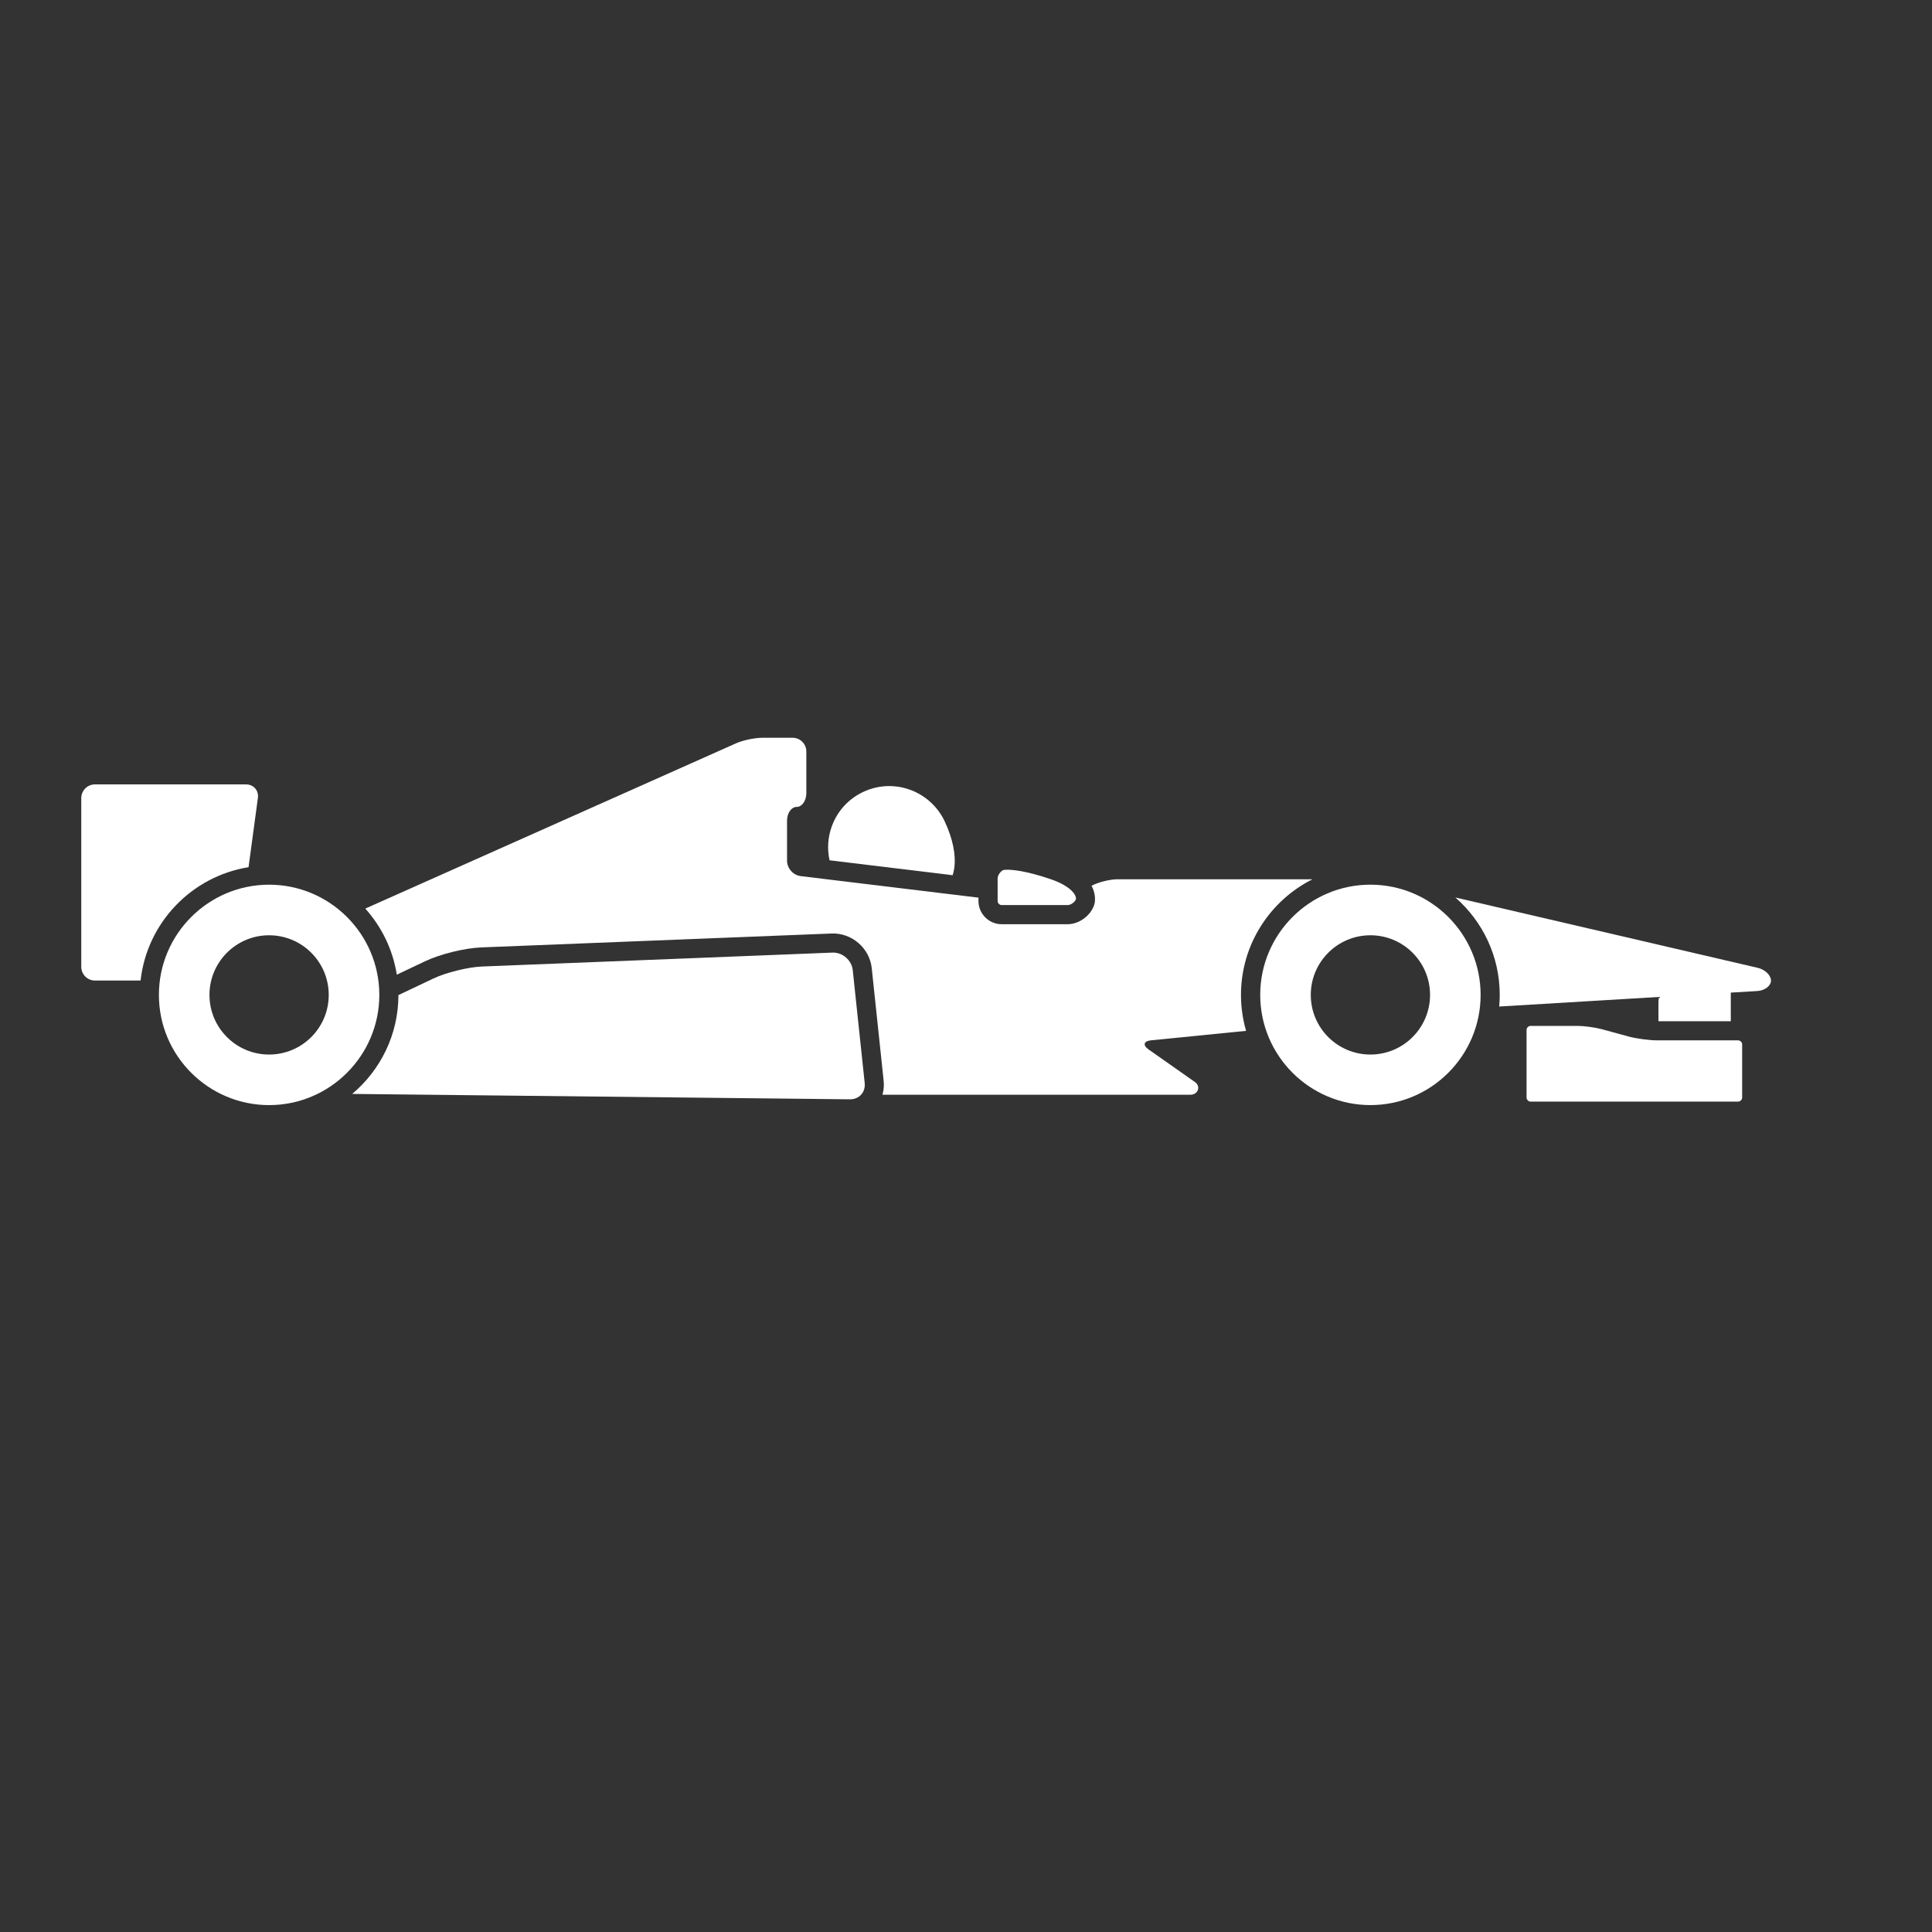 <svg xmlns="http://www.w3.org/2000/svg" xmlns:xlink="http://www.w3.org/1999/xlink" version="1.1" x="0px" y="0px" viewBox="0 0 105 105" enable-background="new 0 0 100 100" xml:space="preserve">
<rect x="0" y="0" width="105" height="105" fill="#333333" stroke="none"/>
<path d="M51.34,44.635c-0.545-1.163-1.728-1.914-3.012-1.914c-0.488,0-0.962,0.106-1.409,0.315c-0.804,0.377-1.413,1.044-1.715,1.88  c-0.217,0.599-0.253,1.232-0.12,1.839l6.69,0.811c0.038-0.124,0.07-0.252,0.089-0.39C51.961,46.453,51.78,45.574,51.34,44.635z" fill="#fff" fill-opacity="1" stroke="none"/>
<path d="M13.508,47.13l0.508-3.763c0.055-0.405-0.234-0.736-0.643-0.736H5.16c-0.409,0-0.743,0.334-0.743,0.743v9.173  c0,0.409,0.334,0.743,0.743,0.743H7.64C7.988,50.15,10.413,47.627,13.508,47.13z" fill="#fff" fill-opacity="1" stroke="none"/>
<path d="M59.333,48.135l-0.01,0.005c0.286,0.532,0.164,0.973,0.154,1.006c-0.183,0.607-0.821,1.083-1.455,1.083H54.44  c-0.696,0-1.263-0.567-1.263-1.263v-0.181l-9.665-1.171c-0.406-0.049-0.738-0.424-0.738-0.833v-2.184  c0-0.409,0.236-0.743,0.524-0.743c0.288,0,0.524-0.334,0.524-0.743V40.84c0-0.409-0.334-0.743-0.743-0.743h-1.66  c-0.409,0-1.048,0.136-1.422,0.303l-20.144,8.98c0.885,0.986,1.497,2.224,1.712,3.591l1.554-0.736  c0.807-0.383,2.138-0.71,3.03-0.745l19.049-0.756c1.104-0.04,2.064,0.8,2.179,1.884l0.648,6.132  c0.027,0.259,0.003,0.511-0.066,0.746h16.74c0.408,0,0.58-0.455,0.245-0.689l-2.517-1.768c-0.334-0.234-0.275-0.46,0.132-0.5  l5.163-0.514c-0.18-0.621-0.278-1.276-0.278-1.954c0-2.746,1.584-5.127,3.885-6.284H60.731  C60.323,47.787,59.693,47.943,59.333,48.135z" fill="#fff" fill-opacity="1" stroke="none"/>
<path d="M46.199,59.745c0.242,0,0.457-0.091,0.604-0.256c0.149-0.165,0.217-0.39,0.191-0.631l-0.649-6.132  c-0.056-0.526-0.533-0.955-1.064-0.955l-0.039,0.001l-19.049,0.756c-0.747,0.03-1.95,0.325-2.626,0.646l-1.913,0.906  c-0.003,2.154-0.98,4.084-2.513,5.372l27.046,0.293" fill="#fff" fill-opacity="1" stroke="none"/>
<path d="M95.526,52.599l-16.431-3.823c1.477,1.29,2.412,3.184,2.412,5.294c0,0.214-0.011,0.425-0.029,0.633l8.698-0.522  c-0.026,0.079-0.043,0.162-0.043,0.247v0.798v0.276h3.932v-0.513v-1.043l1.442-0.086c0.408-0.025,0.742-0.281,0.742-0.569  S95.925,52.691,95.526,52.599z" fill="#fff" fill-opacity="1" stroke="none"/>
<path d="M54.218,48.966c0,0.121,0.103,0.223,0.223,0.223h3.582c0.174,0,0.393-0.158,0.453-0.324  c0.023-0.215-0.246-0.708-1.447-1.109c-1.274-0.425-1.977-0.488-2.281-0.488c-0.143,0-0.207,0.014-0.208,0.014  c-0.15,0.048-0.321,0.28-0.321,0.462V48.966z" fill="#fff" fill-opacity="1" stroke="none"/>
<path d="M14.625,60.06c3.303,0,5.99-2.687,5.99-5.989s-2.687-5.99-5.99-5.99c-3.302,0-5.989,2.687-5.989,5.99  S11.323,60.06,14.625,60.06z M14.625,50.83c1.79,0,3.241,1.452,3.241,3.241c0,1.79-1.451,3.241-3.241,3.241  s-3.241-1.451-3.241-3.241C11.384,52.281,12.835,50.83,14.625,50.83z" fill="#fff" fill-opacity="1" stroke="none"/>
<path d="M80.468,54.07c0-3.303-2.687-5.99-5.989-5.99s-5.989,2.687-5.989,5.99s2.687,5.989,5.989,5.989S80.468,57.373,80.468,54.07z   M74.479,57.312c-1.79,0-3.241-1.451-3.241-3.241c0-1.789,1.451-3.241,3.241-3.241s3.241,1.452,3.241,3.241  C77.72,55.86,76.269,57.312,74.479,57.312z" fill="#fff" fill-opacity="1" stroke="none"/>
<path d="M90.091,56.542c-0.456,0-1.157-0.094-1.598-0.214l-1.449-0.396c-0.353-0.096-0.958-0.177-1.323-0.177h-2.533  c-0.121,0-0.223,0.102-0.223,0.223v3.669c0,0.121,0.102,0.223,0.223,0.223h11.271c0.12,0,0.223-0.102,0.223-0.223v-2.883  c0-0.121-0.103-0.223-0.223-0.223H90.091z" fill="#fff" fill-opacity="1" stroke="none"/>
</svg>